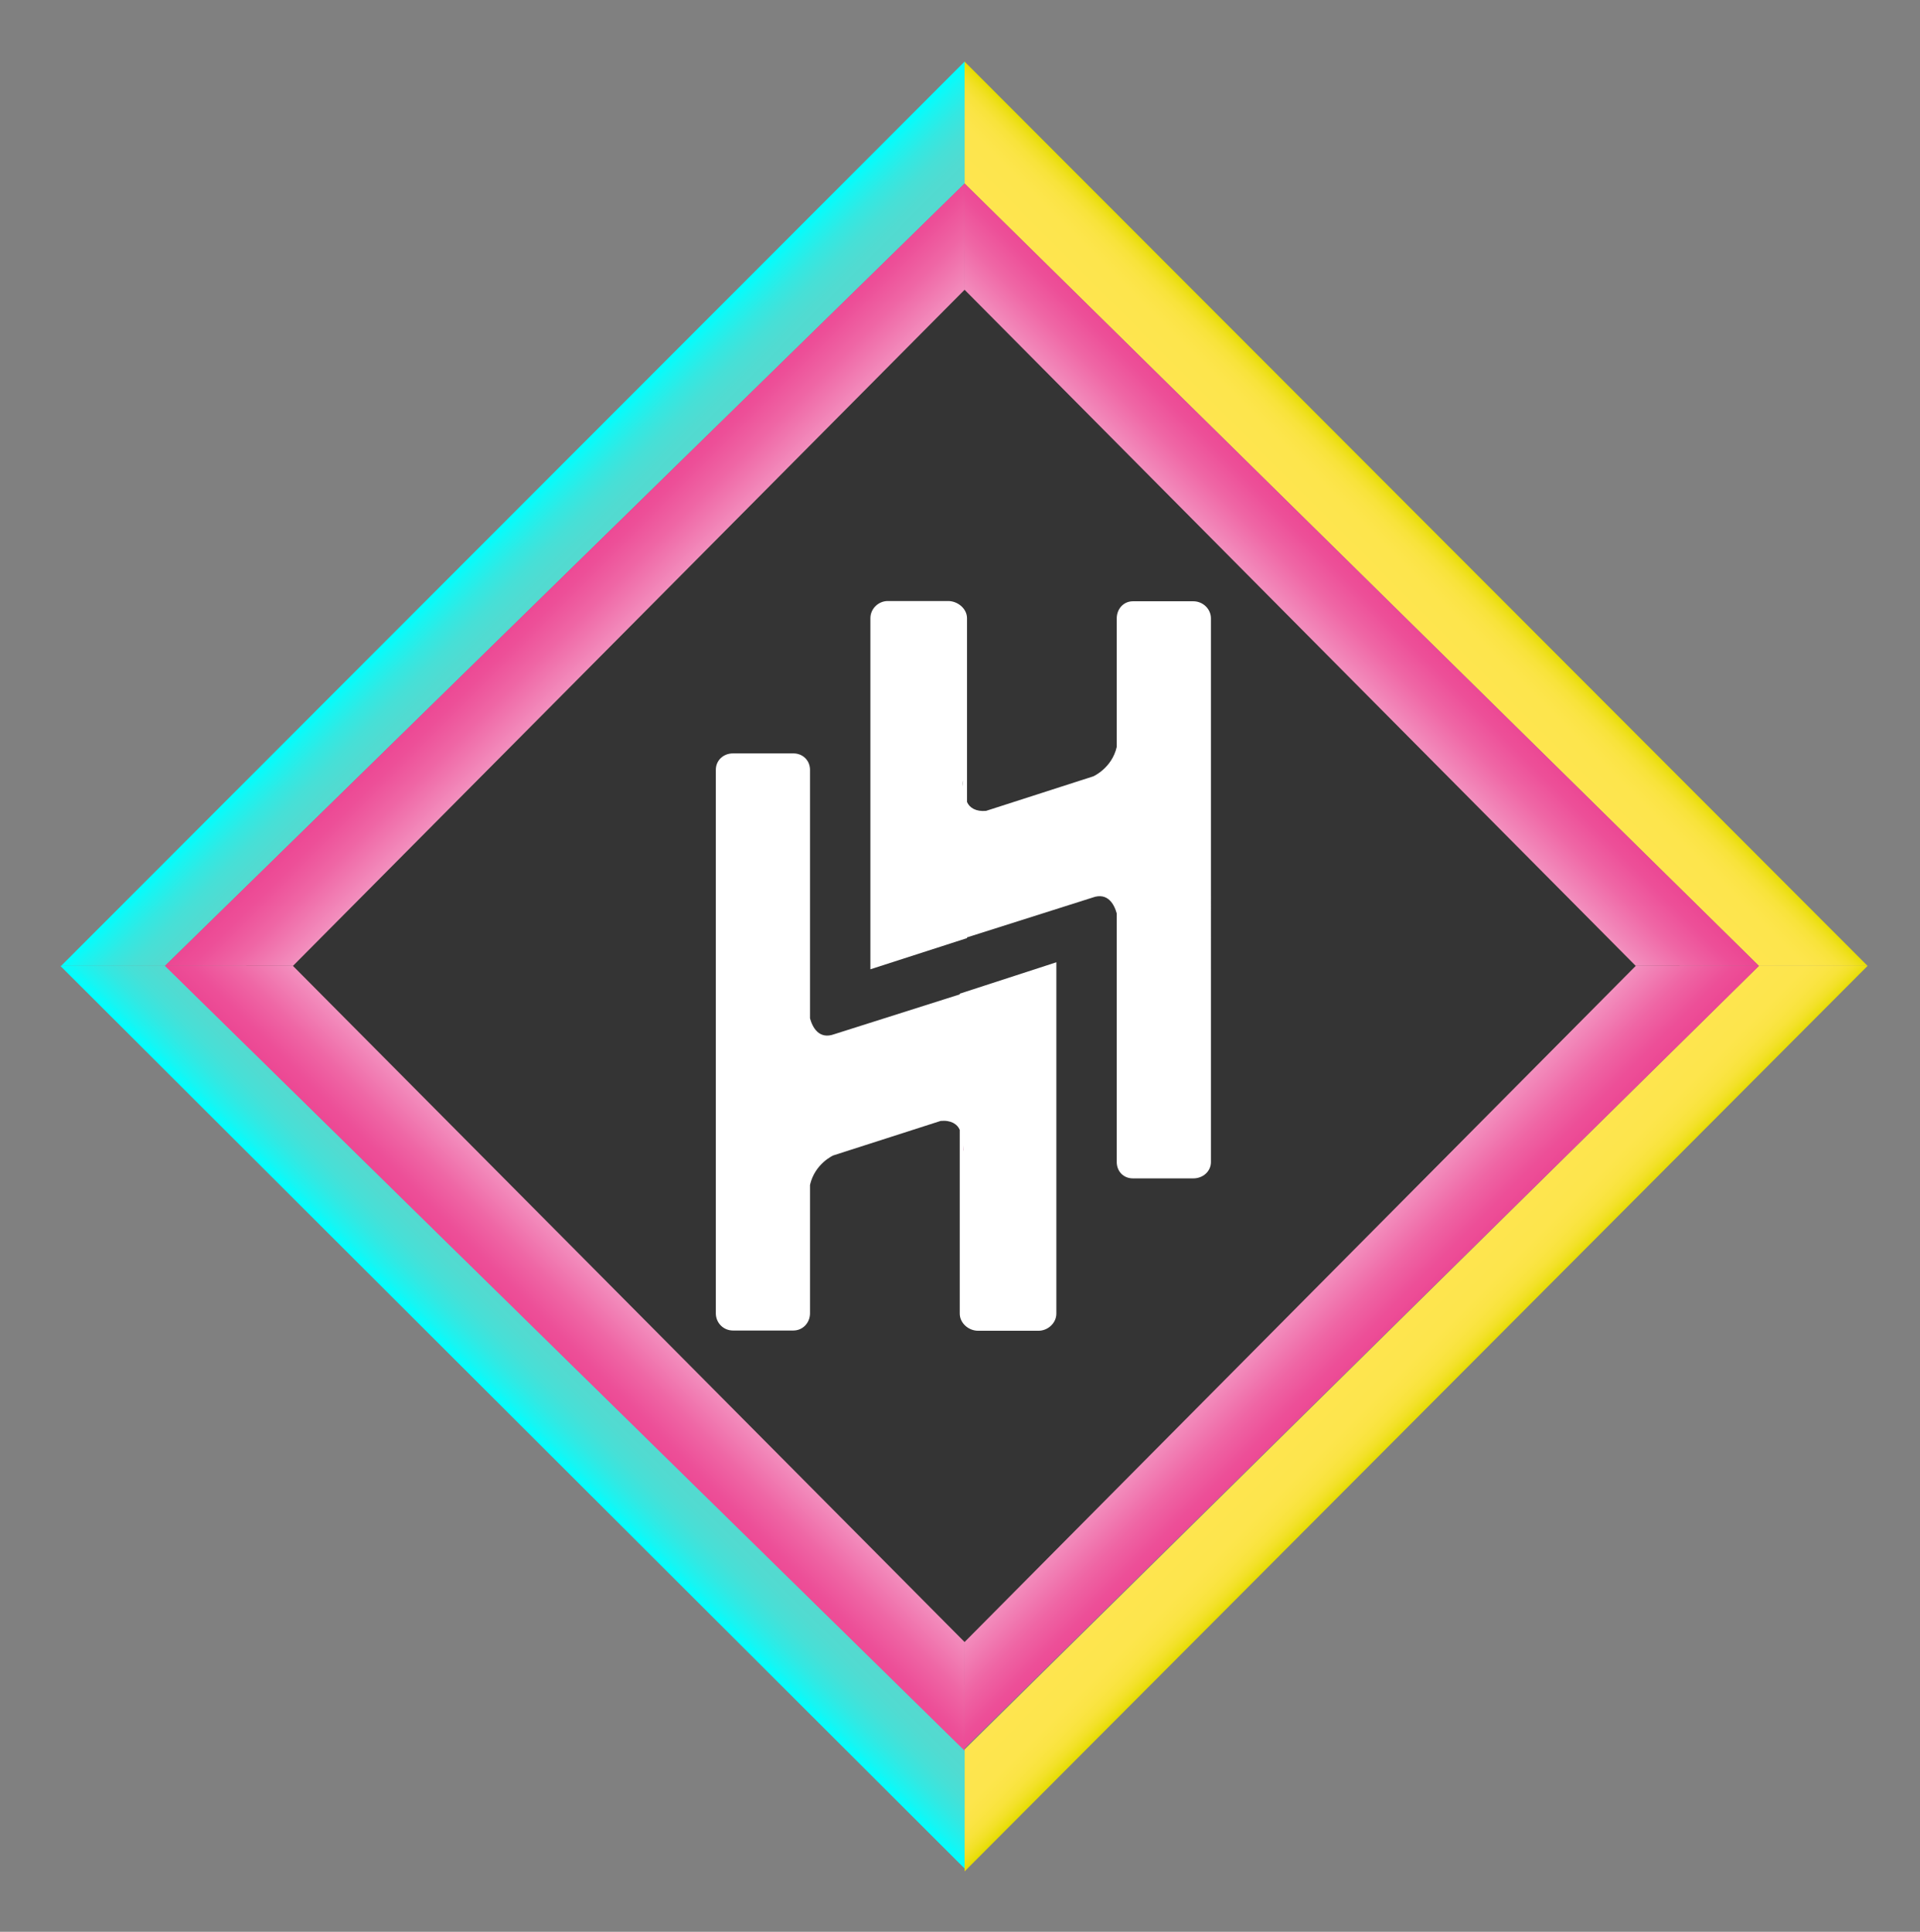 <?xml version="1.0" encoding="utf-8"?>
<!-- Generator: Adobe Illustrator 22.1.0, SVG Export Plug-In . SVG Version: 6.00 Build 0)  -->
<svg version="1.1" xmlns="http://www.w3.org/2000/svg" xmlns:xlink="http://www.w3.org/1999/xlink" x="0px" y="0px"
	 viewBox="0 0 795 800" style="enable-background:new 0 0 795 800;" xml:space="preserve">
<rect x="0" y="0" width="795" height="800" fill="#808080" stroke="none"/>
<style type="text/css">
	.st0{fill:#343434;}
	.st1{fill:url(#XMLID_3_);}
	.st2{fill:url(#XMLID_4_);}
	.st3{fill:url(#XMLID_9_);}
	.st4{fill:url(#XMLID_14_);}
	.st5{fill:url(#XMLID_15_);}
	.st6{fill:url(#XMLID_16_);}
	.st7{fill:url(#XMLID_17_);}
	.st8{fill:url(#XMLID_18_);}
	.st9{fill:none;}
	.st10{fill:#FFFFFF;}
	.st11{fill:#CE3280;}
	.st12{fill:#D61274;}
</style>
<g id="Layer_2">
	
		<rect id="XMLID_21_" x="188.3" y="190.3" transform="matrix(0.707 -0.707 0.707 0.707 -166.63 399.379)" class="st0" width="421" height="421"/>
	<linearGradient id="XMLID_3_" gradientUnits="userSpaceOnUse" x1="212.236" y1="212.653" x2="237.486" y2="237.903">
		<stop  offset="0" style="stop-color:#00FFFF"/>
		<stop  offset="0.149" style="stop-color:#19F4F1"/>
		<stop  offset="0.352" style="stop-color:#33E8E2"/>
		<stop  offset="0.559" style="stop-color:#46E0D7"/>
		<stop  offset="0.772" style="stop-color:#51DBD1"/>
		<stop  offset="1" style="stop-color:#55D9CF"/>
	</linearGradient>
	<polygon id="XMLID_1_" class="st1" points="68.3,400 25.3,400 399.4,25.5 399.4,76 	"/>
	
		<linearGradient id="XMLID_4_" gradientUnits="userSpaceOnUse" x1="-141.708" y1="212.597" x2="-116.458" y2="237.847" gradientTransform="matrix(-1 0 0 1 444.778 0)">
		<stop  offset="0" style="stop-color:#E6DD00"/>
		<stop  offset="5.683780e-02" style="stop-color:#ECDF14"/>
		<stop  offset="0.14" style="stop-color:#F3E12A"/>
		<stop  offset="0.237" style="stop-color:#F8E33B"/>
		<stop  offset="0.359" style="stop-color:#FBE446"/>
		<stop  offset="0.528" style="stop-color:#FDE54D"/>
		<stop  offset="1" style="stop-color:#FEE54F"/>
	</linearGradient>
	<polygon id="XMLID_7_" class="st2" points="728.3,400 773.3,400 399.4,25.5 399.4,76 	"/>
	
		<linearGradient id="XMLID_9_" gradientUnits="userSpaceOnUse" x1="-141.833" y1="-162.278" x2="-116.583" y2="-137.028" gradientTransform="matrix(-1 0 0 -1 444.778 425.5)">
		<stop  offset="0" style="stop-color:#E6DD00"/>
		<stop  offset="5.683780e-02" style="stop-color:#ECDF14"/>
		<stop  offset="0.14" style="stop-color:#F3E12A"/>
		<stop  offset="0.237" style="stop-color:#F8E33B"/>
		<stop  offset="0.359" style="stop-color:#FBE446"/>
		<stop  offset="0.528" style="stop-color:#FDE54D"/>
		<stop  offset="1" style="stop-color:#FEE54F"/>
	</linearGradient>
	<polygon id="XMLID_8_" class="st3" points="728.3,400 773.3,400 399.4,775 399.4,724.5 	"/>
	
		<linearGradient id="XMLID_14_" gradientUnits="userSpaceOnUse" x1="135.111" y1="407.417" x2="159.917" y2="432.222" gradientTransform="matrix(4.489700e-11 -1 1 4.489700e-11 -195.361 722.139)">
		<stop  offset="0" style="stop-color:#00FFFF"/>
		<stop  offset="0.149" style="stop-color:#19F4F1"/>
		<stop  offset="0.352" style="stop-color:#33E8E2"/>
		<stop  offset="0.559" style="stop-color:#46E0D7"/>
		<stop  offset="0.772" style="stop-color:#51DBD1"/>
		<stop  offset="1" style="stop-color:#55D9CF"/>
	</linearGradient>
	<polygon id="XMLID_6_" class="st4" points="399.4,724.8 399.4,773.8 25,400 68.5,400 	"/>
	<linearGradient id="XMLID_15_" gradientUnits="userSpaceOnUse" x1="232.056" y1="236.222" x2="258.556" y2="262.722">
		<stop  offset="0" style="stop-color:#EC4793"/>
		<stop  offset="0.207" style="stop-color:#ED4F98"/>
		<stop  offset="0.532" style="stop-color:#EF66A5"/>
		<stop  offset="0.933" style="stop-color:#F28ABB"/>
		<stop  offset="1" style="stop-color:#F391BF"/>
	</linearGradient>
	<polygon id="XMLID_5_" class="st5" points="399.4,76 399.4,120 121.3,400 68.3,400 	"/>
	
		<linearGradient id="XMLID_16_" gradientUnits="userSpaceOnUse" x1="-77.278" y1="236.778" x2="-51.778" y2="262.278" gradientTransform="matrix(-1 0 0 1 487.778 0)">
		<stop  offset="0" style="stop-color:#EC4793"/>
		<stop  offset="0.207" style="stop-color:#ED4F98"/>
		<stop  offset="0.532" style="stop-color:#EF66A5"/>
		<stop  offset="0.933" style="stop-color:#F28ABB"/>
		<stop  offset="1" style="stop-color:#F391BF"/>
	</linearGradient>
	<polygon id="XMLID_11_" class="st6" points="399.4,76 399.4,120 677.3,400 728.3,400 	"/>
	
		<linearGradient id="XMLID_17_" gradientUnits="userSpaceOnUse" x1="-77.278" y1="-87.222" x2="-51.778" y2="-61.722" gradientTransform="matrix(-1 0 0 -1 487.778 476)">
		<stop  offset="0" style="stop-color:#EC4793"/>
		<stop  offset="0.207" style="stop-color:#ED4F98"/>
		<stop  offset="0.532" style="stop-color:#EF66A5"/>
		<stop  offset="0.933" style="stop-color:#F28ABB"/>
		<stop  offset="1" style="stop-color:#F391BF"/>
	</linearGradient>
	<polygon id="XMLID_12_" class="st7" points="399.4,724 399.4,680 677.3,400 728.3,400 	"/>
	
		<linearGradient id="XMLID_18_" gradientUnits="userSpaceOnUse" x1="232.306" y1="-88.028" x2="258.806" y2="-61.528" gradientTransform="matrix(1 0 0 -1 0 476)">
		<stop  offset="0" style="stop-color:#EC4793"/>
		<stop  offset="0.207" style="stop-color:#ED4F98"/>
		<stop  offset="0.532" style="stop-color:#EF66A5"/>
		<stop  offset="0.933" style="stop-color:#F28ABB"/>
		<stop  offset="1" style="stop-color:#F391BF"/>
	</linearGradient>
	<polygon id="XMLID_10_" class="st8" points="399.4,725 399.4,680 121.3,400 68.3,400 	"/>
	<line id="XMLID_13_" class="st9" x1="382.7" y1="416.4" x2="440.8" y2="397.2"/>
</g>
<g id="Layer_3">
	<path id="XMLID_38_" class="st10" d="M397.4,411.5v0.3l-52,16.5c-6.3,2.3-9-2.9-10-6.6V318.8c0-3.9-3-6.8-6.9-6.8h-25
		c-4,0-7.1,2.9-7.1,6.8v225.1c0,3.9,3.1,7.1,7.1,7.1h25c3.9,0,6.9-3.2,6.9-7.1v-53.2c2-8.8,9.6-12.2,9.6-12.2l44.5-14.3
		c4.2-0.4,6.9,1.3,7.9,3.7v76.1c0,3.9,3.6,7.1,7.6,7.1h25c3.9,0,7.4-3.2,7.4-7.1V398.5L397.4,411.5z M398.8,476.8l0.1-2.5
		C398.9,475.8,398.8,476.8,398.8,476.8z"/>
	<path id="XMLID_35_" class="st10" d="M400.4,388.5v-0.3l52-16.5c6.3-2.3,9,2.9,10,6.6v102.9c0,3.9,2.8,6.8,6.7,6.8h25
		c4,0,7.3-2.9,7.3-6.8V256.1c0-3.9-3.3-7.1-7.3-7.1h-25c-3.9,0-6.7,3.2-6.7,7.1v53.2c-2,8.8-9.7,12.2-9.7,12.2l-44.4,14.3
		c-4.2,0.4-6.9-1.3-7.9-3.7v-76.1c0-3.9-3.8-7.1-7.8-7.1h-25c-3.9,0-7.2,3.2-7.2,7.1v145.4L400.4,388.5z M398.8,323.2l-0.1,2.5
		C398.6,324.2,398.8,323.2,398.8,323.2z"/>
	<path id="XMLID_34_" class="st11" d="M398.8,476.8l0.1-2.5C398.9,475.8,398.8,476.8,398.8,476.8z"/>
	<path id="XMLID_30_" class="st12" d="M398.8,476.8l0.1-2.5C398.9,475.8,398.8,476.8,398.8,476.8z"/>
</g>
</svg>
